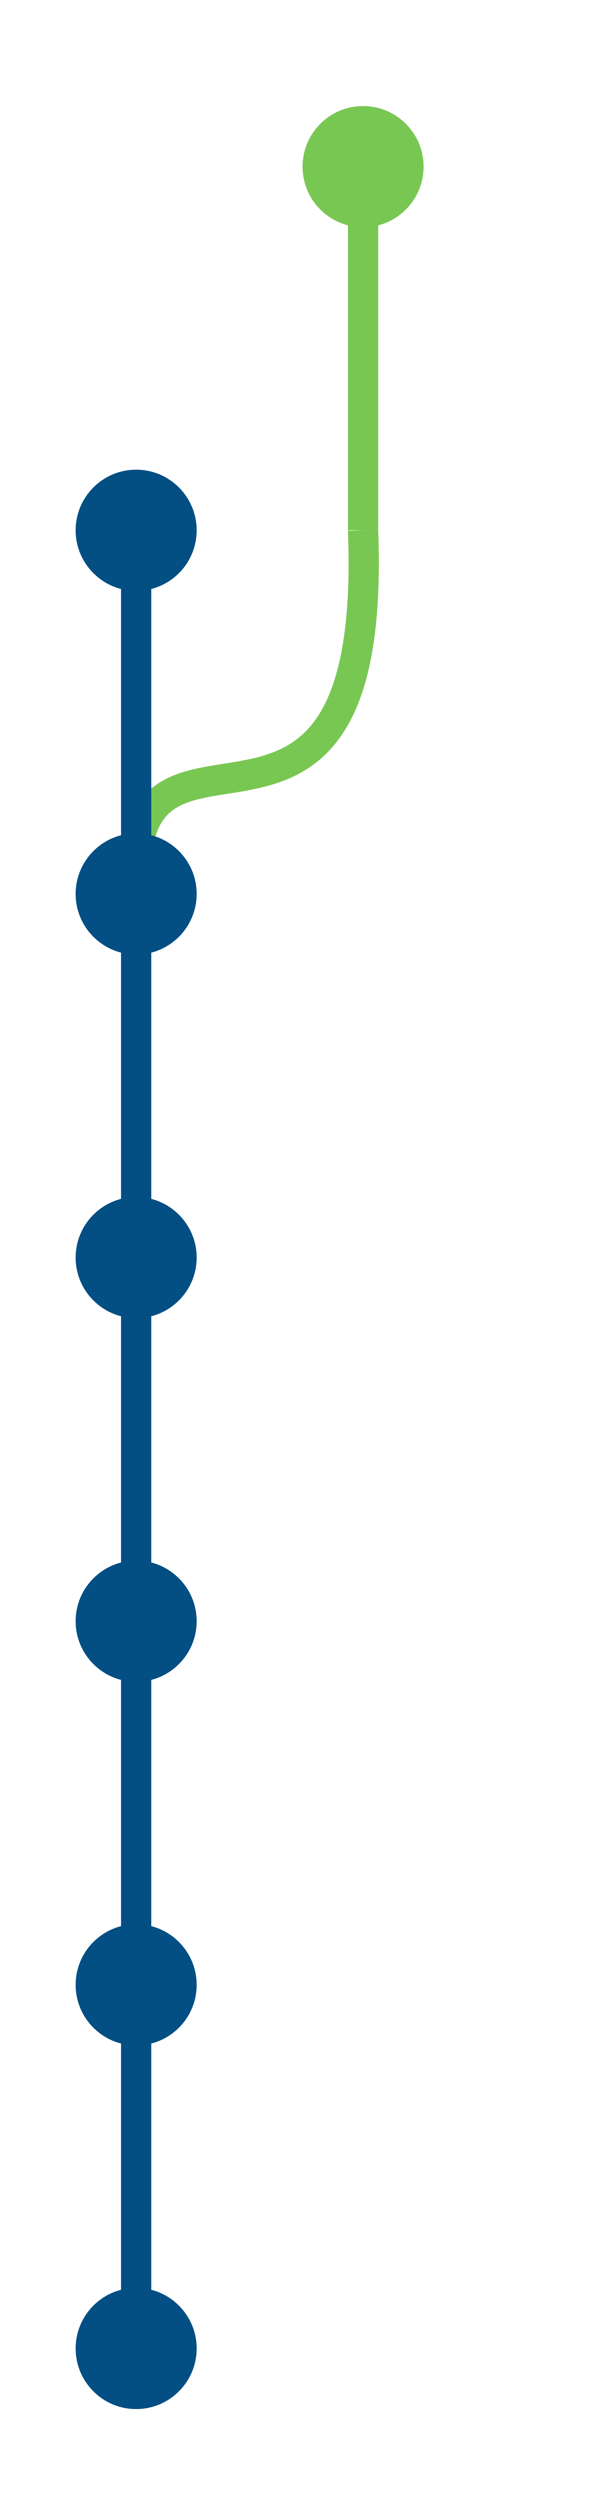<svg
    xmlns:xlink="http://www.w3.org/1999/xlink" width="39" height="165" text-rendering="optimizeLegibility" style="border: 0px; margin: 0px; padding: 0;" id="bit-booster">
    <path d="M24,35C25,61.25,8,43.75,9,59" stroke-width="2" stroke-opacity="1" opacity="1" fill="none" stroke="#79c753"></path>
    <path d="M9,131L9,155" stroke-width="2" stroke-opacity="1" opacity="1" stroke="#034f84"></path>
    <path d="M9,107L9,131" stroke-width="2" stroke-opacity="1" opacity="1" stroke="#034f84"></path>
    <path d="M9,83L9,107" stroke-width="2" stroke-opacity="1" opacity="1" stroke="#034f84"></path>
    <path d="M9,59L9,83" stroke-width="2" stroke-opacity="1" opacity="1" stroke="#034f84"></path>
    <path d="M9,35L9,59" stroke-width="2" stroke-opacity="1" opacity="1" stroke="#034f84"></path>
    <path d="M24,11L24,35" stroke-width="2" stroke-opacity="1" opacity="1" stroke="#79c753"></path>
    <circle id="C_47f9eee" cx="9" cy="155" r="4" fill="#034f84" stroke="none"></circle>
    <circle id="C_bc3d747" cx="9" cy="131" r="4" fill="#034f84" stroke="none"></circle>
    <circle id="C_2c10eed" cx="9" cy="107" r="4" fill="#034f84" stroke="none"></circle>
    <circle id="C_6d5905c" cx="9" cy="83" r="4" fill="#034f84" stroke="none"></circle>
    <circle id="C_2dc565a" cx="9" cy="59" r="4" fill="#034f84" stroke="none"></circle>
    <circle id="C_db07af7" cx="9" cy="35" r="4" fill="#034f84" stroke="none"></circle>
    <circle id="C_6976b9f" cx="24" cy="11" r="4" fill="#79c753" stroke="none"></circle>
</svg>